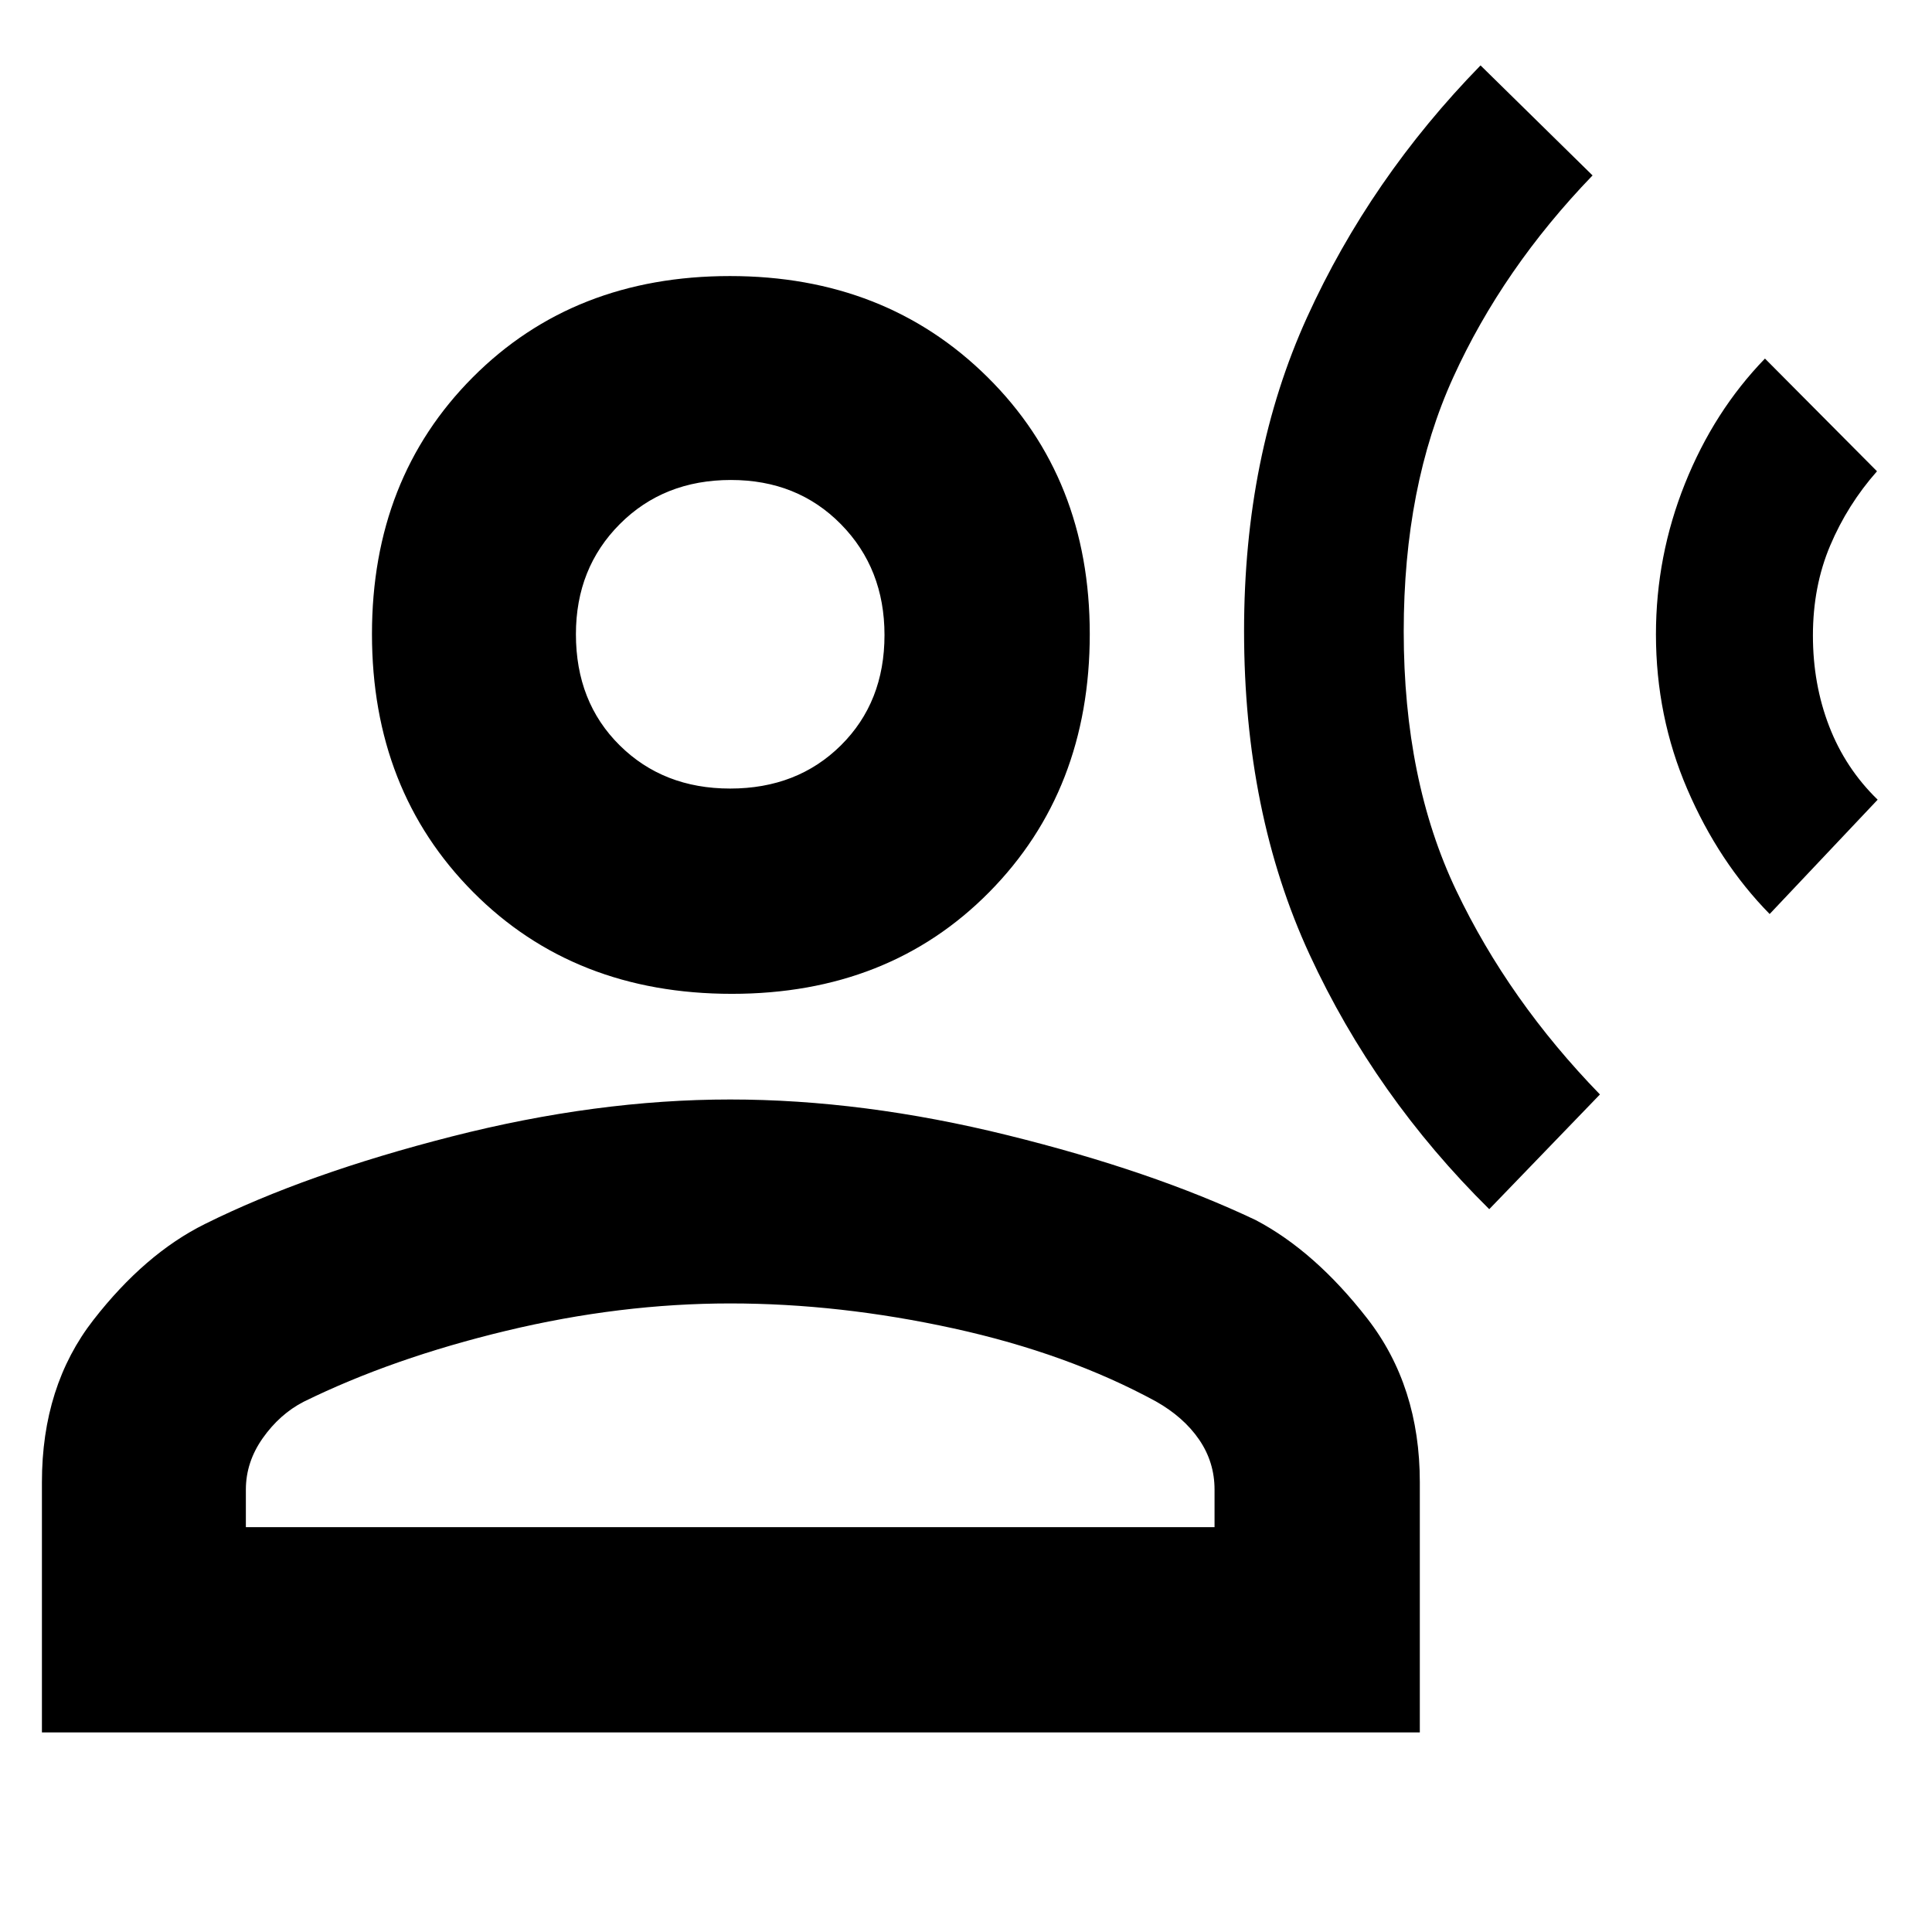 <svg xmlns="http://www.w3.org/2000/svg" height="40" viewBox="0 -960 960 960" width="40"><path d="M740-359.17q-56.73-56.05-89.28-126.52-32.55-70.48-32.55-160.81 0-87 31.33-155.9 31.33-68.89 86.17-125.1l55.66 54.67q-44.66 46.33-69.25 100.38-24.58 54.04-24.58 126.22 0 73.95 26.08 128.67 26.09 54.73 71.42 101.39l-55 57Zm139.33-146.66q-25.35-25.83-40.92-62.02-15.58-36.18-15.58-76.98 0-38.84 14.41-74.84T877-781.83l55.67 56q-14.66 16.6-23.25 36.89-8.59 20.28-8.59 44.73 0 24.21 8.09 45.13Q917-578.17 933-562.64l-53.67 56.81Zm-515.67 39.66q-78.33 0-128.58-50.58-50.25-50.58-50.25-128.22 0-77.3 50.12-127.58 50.11-50.28 127.75-50.28 77.3 0 128.05 50.28 50.75 50.28 50.75 127.58 0 77.64-49.92 128.22t-127.92 50.58Zm-342.83 367V-223.5q0-47.76 25.59-80.63Q72-337 101.78-351.78q50.39-25.05 122.55-43.47 72.17-18.42 138.5-18.42 66 0 137.84 17.75 71.83 17.75 123.22 42.14 29.44 15.45 55.53 48.98 26.08 33.54 26.08 81.3v124.33H20.83Zm101.34-102H603.5v-18.66q0-13.67-7.67-24.85-7.66-11.17-21.5-18.99-43.83-23.83-100.5-36.25-56.66-12.41-111-12.41-54.66 0-111.25 13.58-56.58 13.58-100.75 35.3-11.83 6.12-20.25 18.03-8.41 11.92-8.41 25.59v18.66Zm240.63-367q33.37 0 55.03-21.46 21.67-21.47 21.67-54.83 0-33.04-21.63-55.04t-54.67-22q-33.37 0-55.2 21.89-21.83 21.88-21.83 54.74 0 33.7 21.72 55.2 21.71 21.5 54.91 21.5Zm.03-76.66Zm0 443.66Z"/></svg>
